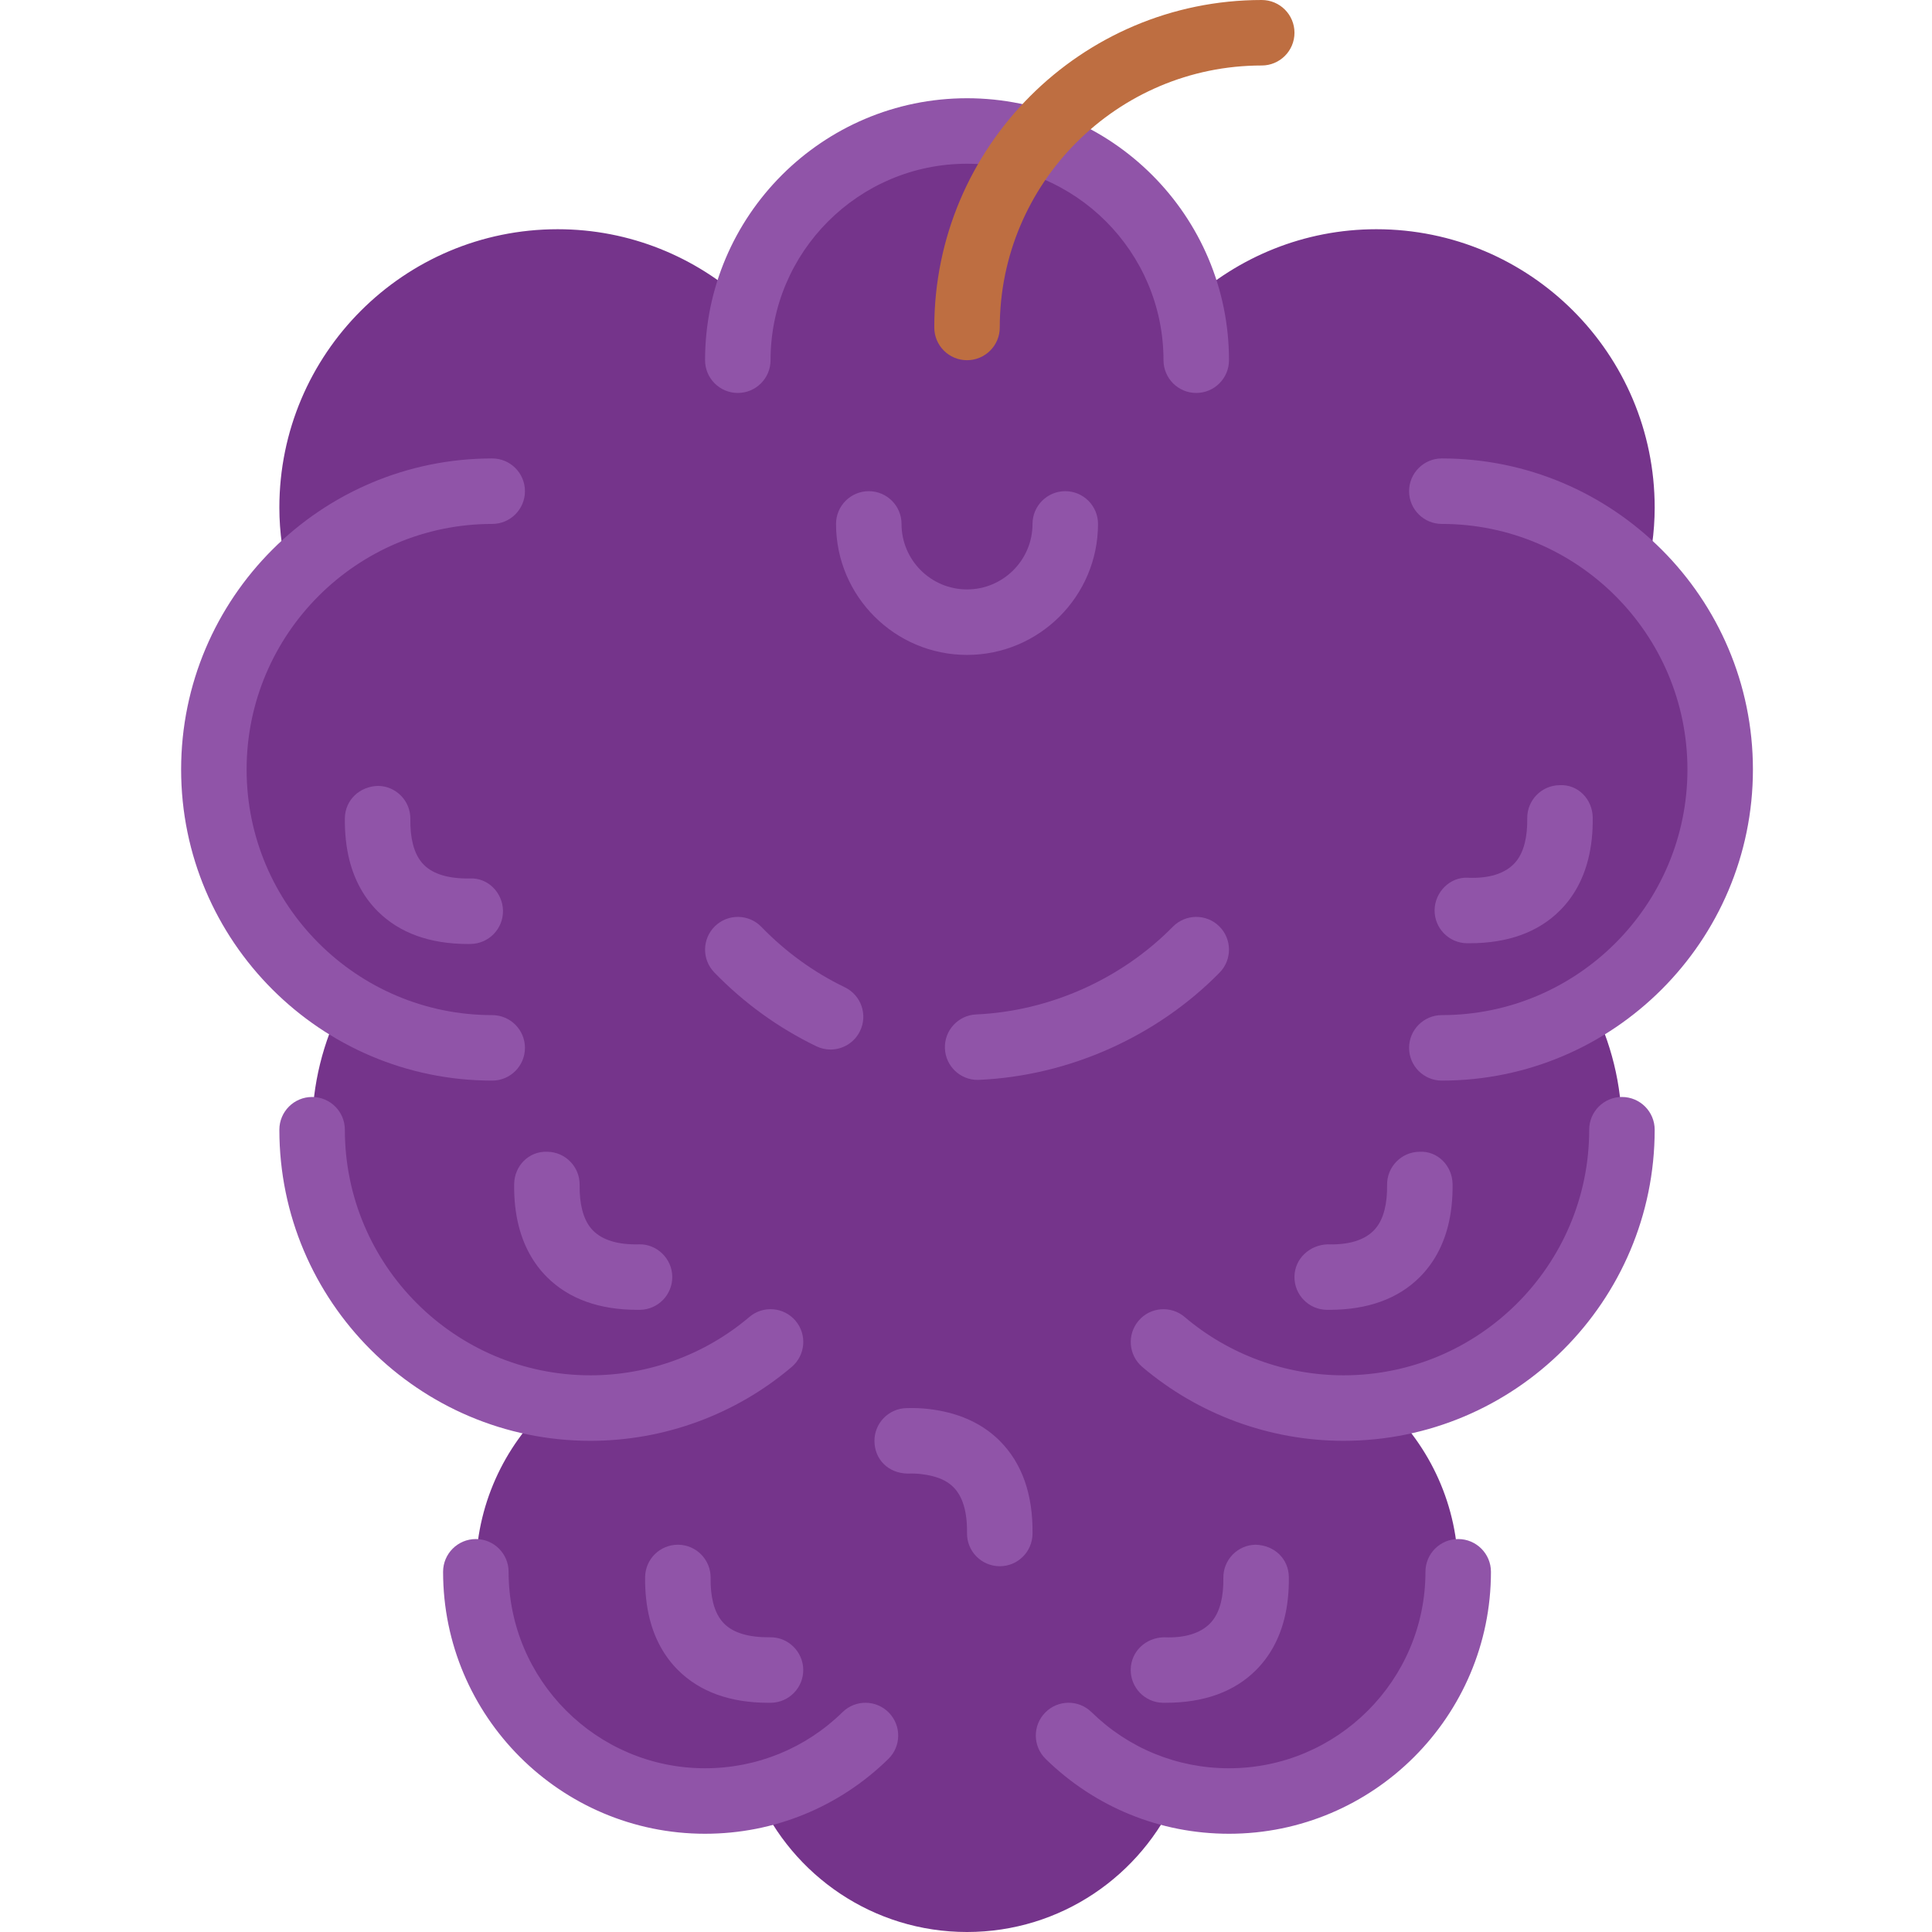 <svg height="512pt" viewBox="-47 0 511 512" width="512pt" xmlns="http://www.w3.org/2000/svg"><path d="m408.363 203.934c0-19.484-7.602-37.145-19.941-50.332 1.633-6.102 2.586-12.48 2.586-19.094 0-40.734-33.027-73.762-73.762-73.762-19.195 0-36.621 7.395-49.75 19.414-6.789-26.133-30.469-45.449-58.727-45.449-28.254 0-51.938 19.316-58.723 45.449-13.129-12.02-30.555-19.414-49.75-19.414-40.734 0-73.762 33.027-73.762 73.762 0 6.613.953 12.992 2.586 19.094-12.34 13.188-19.941 30.848-19.941 50.332 0 26.109 13.598 48.996 34.066 62.098-5.102 10.031-8.035 21.34-8.035 33.359 0 36.957 27.215 67.48 62.672 72.844-11.836 11.078-19.281 26.805-19.281 44.309 0 33.547 27.195 60.746 60.746 60.746 4.754 0 9.371-.609 13.816-1.641 9.398 21.391 30.746 36.352 55.605 36.352 24.863 0 46.211-14.961 55.609-36.352 4.445 1.031 9.059 1.641 13.816 1.641 33.547 0 60.746-27.199 60.746-60.746 0-17.504-7.445-33.23-19.281-44.309 35.457-5.363 62.672-35.887 62.672-72.844 0-12.02-2.934-23.328-8.039-33.359 20.473-13.102 34.07-35.988 34.07-62.098zm0 0" fill="#75348b"/><g fill="#9054a8"><path d="m269.516 104.137c-4.789 0-8.676-3.891-8.676-8.68 0-28.715-23.363-52.066-52.07-52.066-28.703 0-52.066 23.352-52.066 52.066 0 4.789-3.887 8.68-8.676 8.68-4.793 0-8.68-3.891-8.68-8.68 0-38.277 31.145-69.422 69.422-69.422 38.281 0 69.426 31.145 69.426 69.422 0 4.789-3.887 8.68-8.68 8.68zm0 0"/><path d="m208.77 173.559c-19.141 0-34.711-15.566-34.711-34.711 0-4.789 3.887-8.68 8.68-8.68 4.789 0 8.676 3.891 8.676 8.68 0 9.57 7.785 17.355 17.355 17.355 9.574 0 17.359-7.785 17.359-17.355 0-4.789 3.887-8.68 8.676-8.68 4.789 0 8.68 3.891 8.68 8.68 0 19.145-15.57 34.711-34.715 34.711zm0 0"/><path d="m76.527 250.168c-10.125 0-18.18-2.926-23.949-8.688-3.586-3.582-6.102-8.129-7.473-13.512-.852-3.383-1.258-7.125-1.215-11.133.07-4.789 3.859-8.434 8.797-8.566 4.793.062 8.629 4.004 8.559 8.793-.035 2.488.191 4.719.676 6.621.598 2.344 1.555 4.148 2.918 5.512 2.465 2.473 6.594 3.703 12.164 3.609 4.781-.262 8.73 3.766 8.793 8.555.059 4.793-3.766 8.73-8.566 8.801-.227.008-.469.008-.703.008zm0 0"/><path d="m341.969 249.969c-.242 0-.477 0-.719 0-4.793-.062-8.625-4-8.566-8.801.07-4.789 4.121-8.816 8.793-8.555 5.672.242 9.699-1.137 12.156-3.602 1.371-1.371 2.324-3.176 2.926-5.52.484-1.898.711-4.129.676-6.621-.062-4.789 3.773-8.73 8.566-8.789 4.918-.281 8.727 3.766 8.789 8.562.051 4-.355 7.75-1.215 11.125-1.363 5.383-3.879 9.93-7.473 13.52-5.754 5.766-13.816 8.68-23.934 8.68zm0 0"/><path d="m121.395 347.117c-10.129 0-18.184-2.922-23.953-8.684-3.582-3.586-6.102-8.133-7.473-13.512-.859-3.387-1.266-7.125-1.215-11.125.07-4.793 3.844-8.773 8.793-8.566 4.789.059 8.625 4 8.562 8.789-.035 2.492.191 4.715.68 6.621.598 2.344 1.551 4.148 2.914 5.512 2.465 2.473 6.578 3.766 12.168 3.609 4.695-.113 8.73 3.766 8.789 8.559.062 4.789-3.766 8.73-8.566 8.797-.223 0-.465 0-.699 0zm0 0"/><path d="m304.828 347.117c-.234 0-.477 0-.723 0-4.789-.059-8.625-4-8.562-8.797.07-4.793 4.043-8.402 8.789-8.559 5.66.184 9.695-1.137 12.16-3.602 1.371-1.371 2.324-3.176 2.922-5.52.488-1.906.711-4.137.68-6.621-.062-4.789 3.773-8.73 8.562-8.789 4.895-.277 8.73 3.773 8.793 8.566.051 4-.355 7.746-1.215 11.125-1.371 5.387-3.891 9.934-7.473 13.52-5.746 5.754-13.797 8.676-23.934 8.676zm0 0"/><path d="m217.449 415.066c-.043 0-.078 0-.121 0-4.789-.07-8.625-4-8.559-8.797.078-5.609-1.137-9.695-3.602-12.152-1.371-1.379-3.176-2.332-5.527-2.922-1.891-.488-4.121-.773-6.609-.68-5.176-.102-8.73-3.773-8.793-8.562-.059-4.793 3.773-8.73 8.566-8.793 3.973-.129 7.75.355 11.125 1.215 5.387 1.371 9.934 3.891 13.52 7.473 5.902 5.902 8.824 14.199 8.68 24.664-.07 4.754-3.941 8.555-8.68 8.555zm0 0"/><path d="m156.105 451.254c-10.129 0-18.18-2.926-23.953-8.688-3.582-3.582-6.098-8.129-7.469-13.512-.859-3.383-1.27-7.125-1.219-11.125.062-4.754 3.941-8.562 8.68-8.562h.113c4.789.059 8.625 4 8.566 8.789-.035 2.492.188 4.711.676 6.621.598 2.344 1.555 4.148 2.914 5.512 2.465 2.473 6.543 3.66 12.168 3.609 4.703-.105 8.73 3.766 8.789 8.555.062 4.793-3.766 8.73-8.562 8.801-.227 0-.469 0-.703 0zm0 0"/><path d="m261.438 451.254c-.242 0-.477 0-.719 0-4.793-.059-8.629-4-8.566-8.801.07-4.789 3.93-8.441 8.789-8.555 5.66.25 9.695-1.129 12.16-3.602 1.371-1.371 2.324-3.176 2.926-5.52.484-1.898.711-4.129.676-6.621-.062-4.789 3.773-8.73 8.562-8.789 5.027.156 8.73 3.773 8.793 8.562.051 4-.355 7.75-1.215 11.125-1.371 5.391-3.887 9.938-7.473 13.523-5.746 5.762-13.797 8.676-23.934 8.676zm0 0"/><path d="m82.941 286.371c-45.457 0-82.441-36.984-82.441-82.438 0-45.457 36.984-82.441 82.441-82.441 4.789 0 8.676 3.887 8.676 8.676 0 4.793-3.887 8.68-8.676 8.68-35.883 0-65.086 29.191-65.086 65.086 0 35.891 29.203 65.082 65.086 65.082 4.789 0 8.676 3.891 8.676 8.68 0 4.789-3.887 8.676-8.676 8.676zm0 0"/><path d="m334.602 286.371c-4.789 0-8.68-3.887-8.68-8.676 0-4.789 3.891-8.68 8.68-8.68 35.883 0 65.086-29.191 65.086-65.082 0-35.895-29.203-65.086-65.086-65.086-4.789 0-8.68-3.887-8.68-8.68 0-4.789 3.891-8.676 8.68-8.676 45.457 0 82.441 36.984 82.441 82.441 0 45.453-36.984 82.438-82.441 82.438zm0 0"/><path d="m308.566 381.832c-19.523 0-38.477-6.953-53.344-19.578-3.652-3.098-4.094-8.574-.996-12.238 3.098-3.66 8.582-4.102 12.227-.996 11.742 9.969 26.695 15.453 42.113 15.453 35.887 0 65.086-29.191 65.086-65.082 0-4.793 3.887-8.68 8.68-8.68 4.789 0 8.676 3.887 8.676 8.68 0 45.453-36.984 82.441-82.441 82.441zm0 0"/><path d="m108.973 381.832c-45.453 0-82.438-36.988-82.438-82.441 0-4.793 3.887-8.68 8.676-8.68 4.793 0 8.68 3.887 8.68 8.68 0 35.891 29.199 65.082 65.082 65.082 15.422 0 30.383-5.492 42.117-15.461 3.645-3.109 9.129-2.656 12.227.996 3.105 3.652 2.656 9.129-1 12.238-14.855 12.625-33.809 19.586-53.344 19.586zm0 0"/><path d="m139.348 485.965c-38.277 0-69.426-31.145-69.426-69.422 0-4.789 3.891-8.68 8.68-8.68 4.789 0 8.68 3.891 8.68 8.68 0 28.715 23.359 52.066 52.066 52.066 13.703 0 26.648-5.285 36.438-14.875 3.422-3.355 8.914-3.305 12.273.133 3.348 3.426 3.297 8.91-.133 12.27-13.051 12.781-30.301 19.828-48.578 19.828zm0 0"/><path d="m278.195 485.965c-18.277 0-35.535-7.047-48.59-19.836-3.426-3.359-3.477-8.852-.121-12.27 3.359-3.438 8.852-3.48 12.273-.133 9.785 9.598 22.727 14.883 36.438 14.883 28.707 0 52.066-23.352 52.066-52.066 0-4.789 3.891-8.68 8.68-8.68 4.789 0 8.676 3.891 8.676 8.68 0 38.277-31.145 69.422-69.422 69.422zm0 0"/><path d="m211.574 286.184c-4.617 0-8.453-3.637-8.66-8.289-.219-4.789 3.496-8.844 8.277-9.059 19.465-.867 38.469-9.348 52.137-23.258 3.359-3.41 8.863-3.461 12.273-.105 3.418 3.359 3.461 8.859.102 12.281-16.703 17-39.945 27.359-63.738 28.418-.129 0-.262.012-.391.012zm0 0"/><path d="m172.602 278.137c-1.266 0-2.551-.277-3.766-.867-10.086-4.875-19.188-11.465-27.043-19.57-3.332-3.445-3.242-8.938.203-12.27 3.434-3.332 8.938-3.238 12.27.191 6.43 6.648 13.875 12.035 22.121 16.02 4.312 2.082 6.125 7.273 4.035 11.586-1.504 3.105-4.602 4.91-7.82 4.91zm0 0"/></g><path d="m208.77 95.457c-4.789 0-8.676-3.887-8.676-8.676 0-47.852 38.93-86.781 86.777-86.781 4.793 0 8.68 3.887 8.68 8.68 0 4.789-3.887 8.676-8.68 8.676-38.277 0-69.422 31.145-69.422 69.426 0 4.789-3.887 8.676-8.68 8.676zm0 0" fill="#be6e41"/></svg>